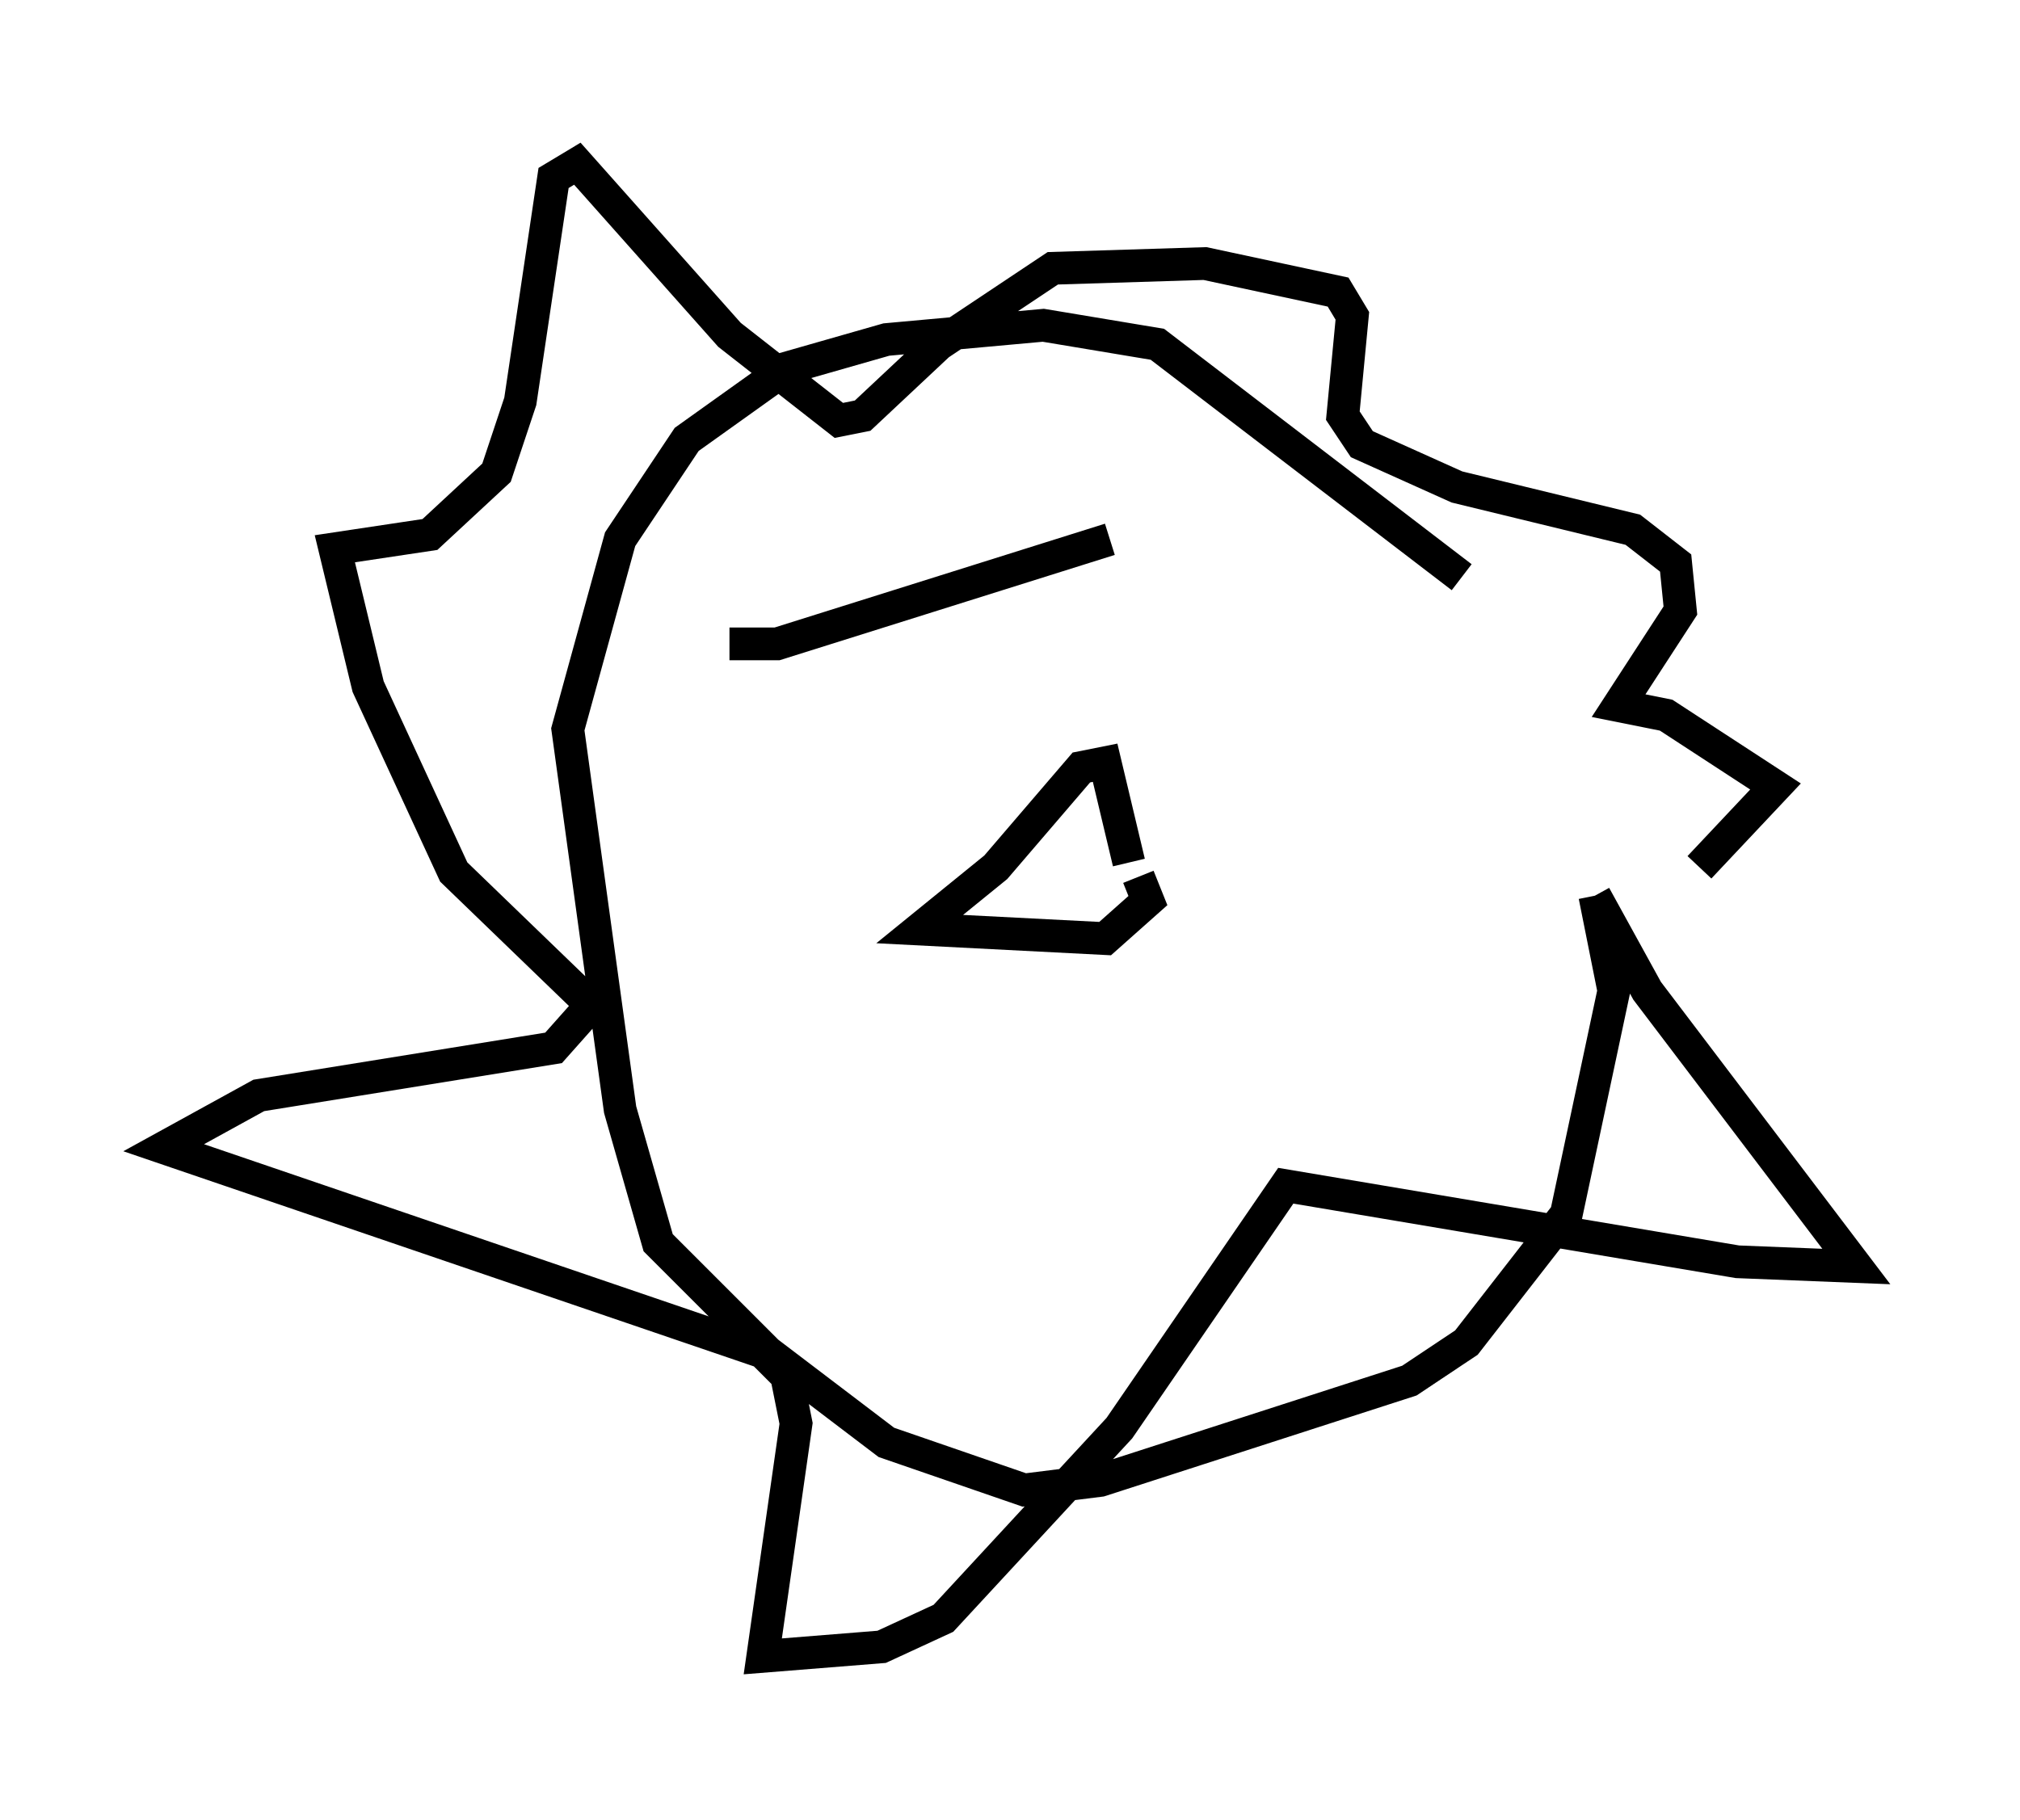 <?xml version="1.0" encoding="utf-8" ?>
<svg baseProfile="full" height="55.609" version="1.1" width="61.709" xmlns="http://www.w3.org/2000/svg" xmlns:ev="http://www.w3.org/2001/xml-events" xmlns:xlink="http://www.w3.org/1999/xlink"><defs /><rect fill="white" height="55.609" width="61.709" x="0" y="0" /><path d="M50.173, 26.207 m-5.52, -8.57 l-9.296, -7.117 -3.486, -0.581 l-4.793, 0.436 -3.05, 0.872 l-3.05, 2.179 -2.034, 3.05 l-1.598, 5.81 1.598, 11.62 l1.162, 4.067 3.341, 3.341 l3.631, 2.76 4.212, 1.453 l2.324, -0.291 9.441, -3.05 l1.743, -1.162 3.05, -3.922 l1.453, -6.827 -0.581, -2.905 m0.0, 0.0 l1.598, 2.905 6.391, 8.425 l-3.631, -0.145 -13.799, -2.324 l-5.084, 7.408 -5.374, 5.81 l-1.888, 0.872 -3.631, 0.291 l1.017, -7.117 -0.291, -1.453 l-0.726, -0.726 -18.302, -6.246 l2.905, -1.598 9.006, -1.453 l1.162, -1.307 -4.212, -4.067 l-2.615, -5.665 -1.017, -4.212 l2.905, -0.436 2.034, -1.888 l0.726, -2.179 1.017, -6.827 l0.726, -0.436 4.648, 5.229 l3.341, 2.615 0.726, -0.145 l2.324, -2.179 3.486, -2.324 l4.648, -0.145 4.067, 0.872 l0.436, 0.726 -0.291, 3.05 l0.581, 0.872 2.905, 1.307 l5.374, 1.307 1.307, 1.017 l0.145, 1.453 -1.888, 2.905 l1.453, 0.291 3.341, 2.179 l-2.324, 2.469 m-17.14, 0.291 l0.291, 0.726 -1.307, 1.162 l-5.665, -0.291 2.324, -1.888 l2.615, -3.05 0.726, -0.145 l0.726, 3.05 m-0.581, -9.877 l-10.168, 3.196 -1.453, 0.0 " fill="none" stroke="black" stroke-width="1" /></svg>